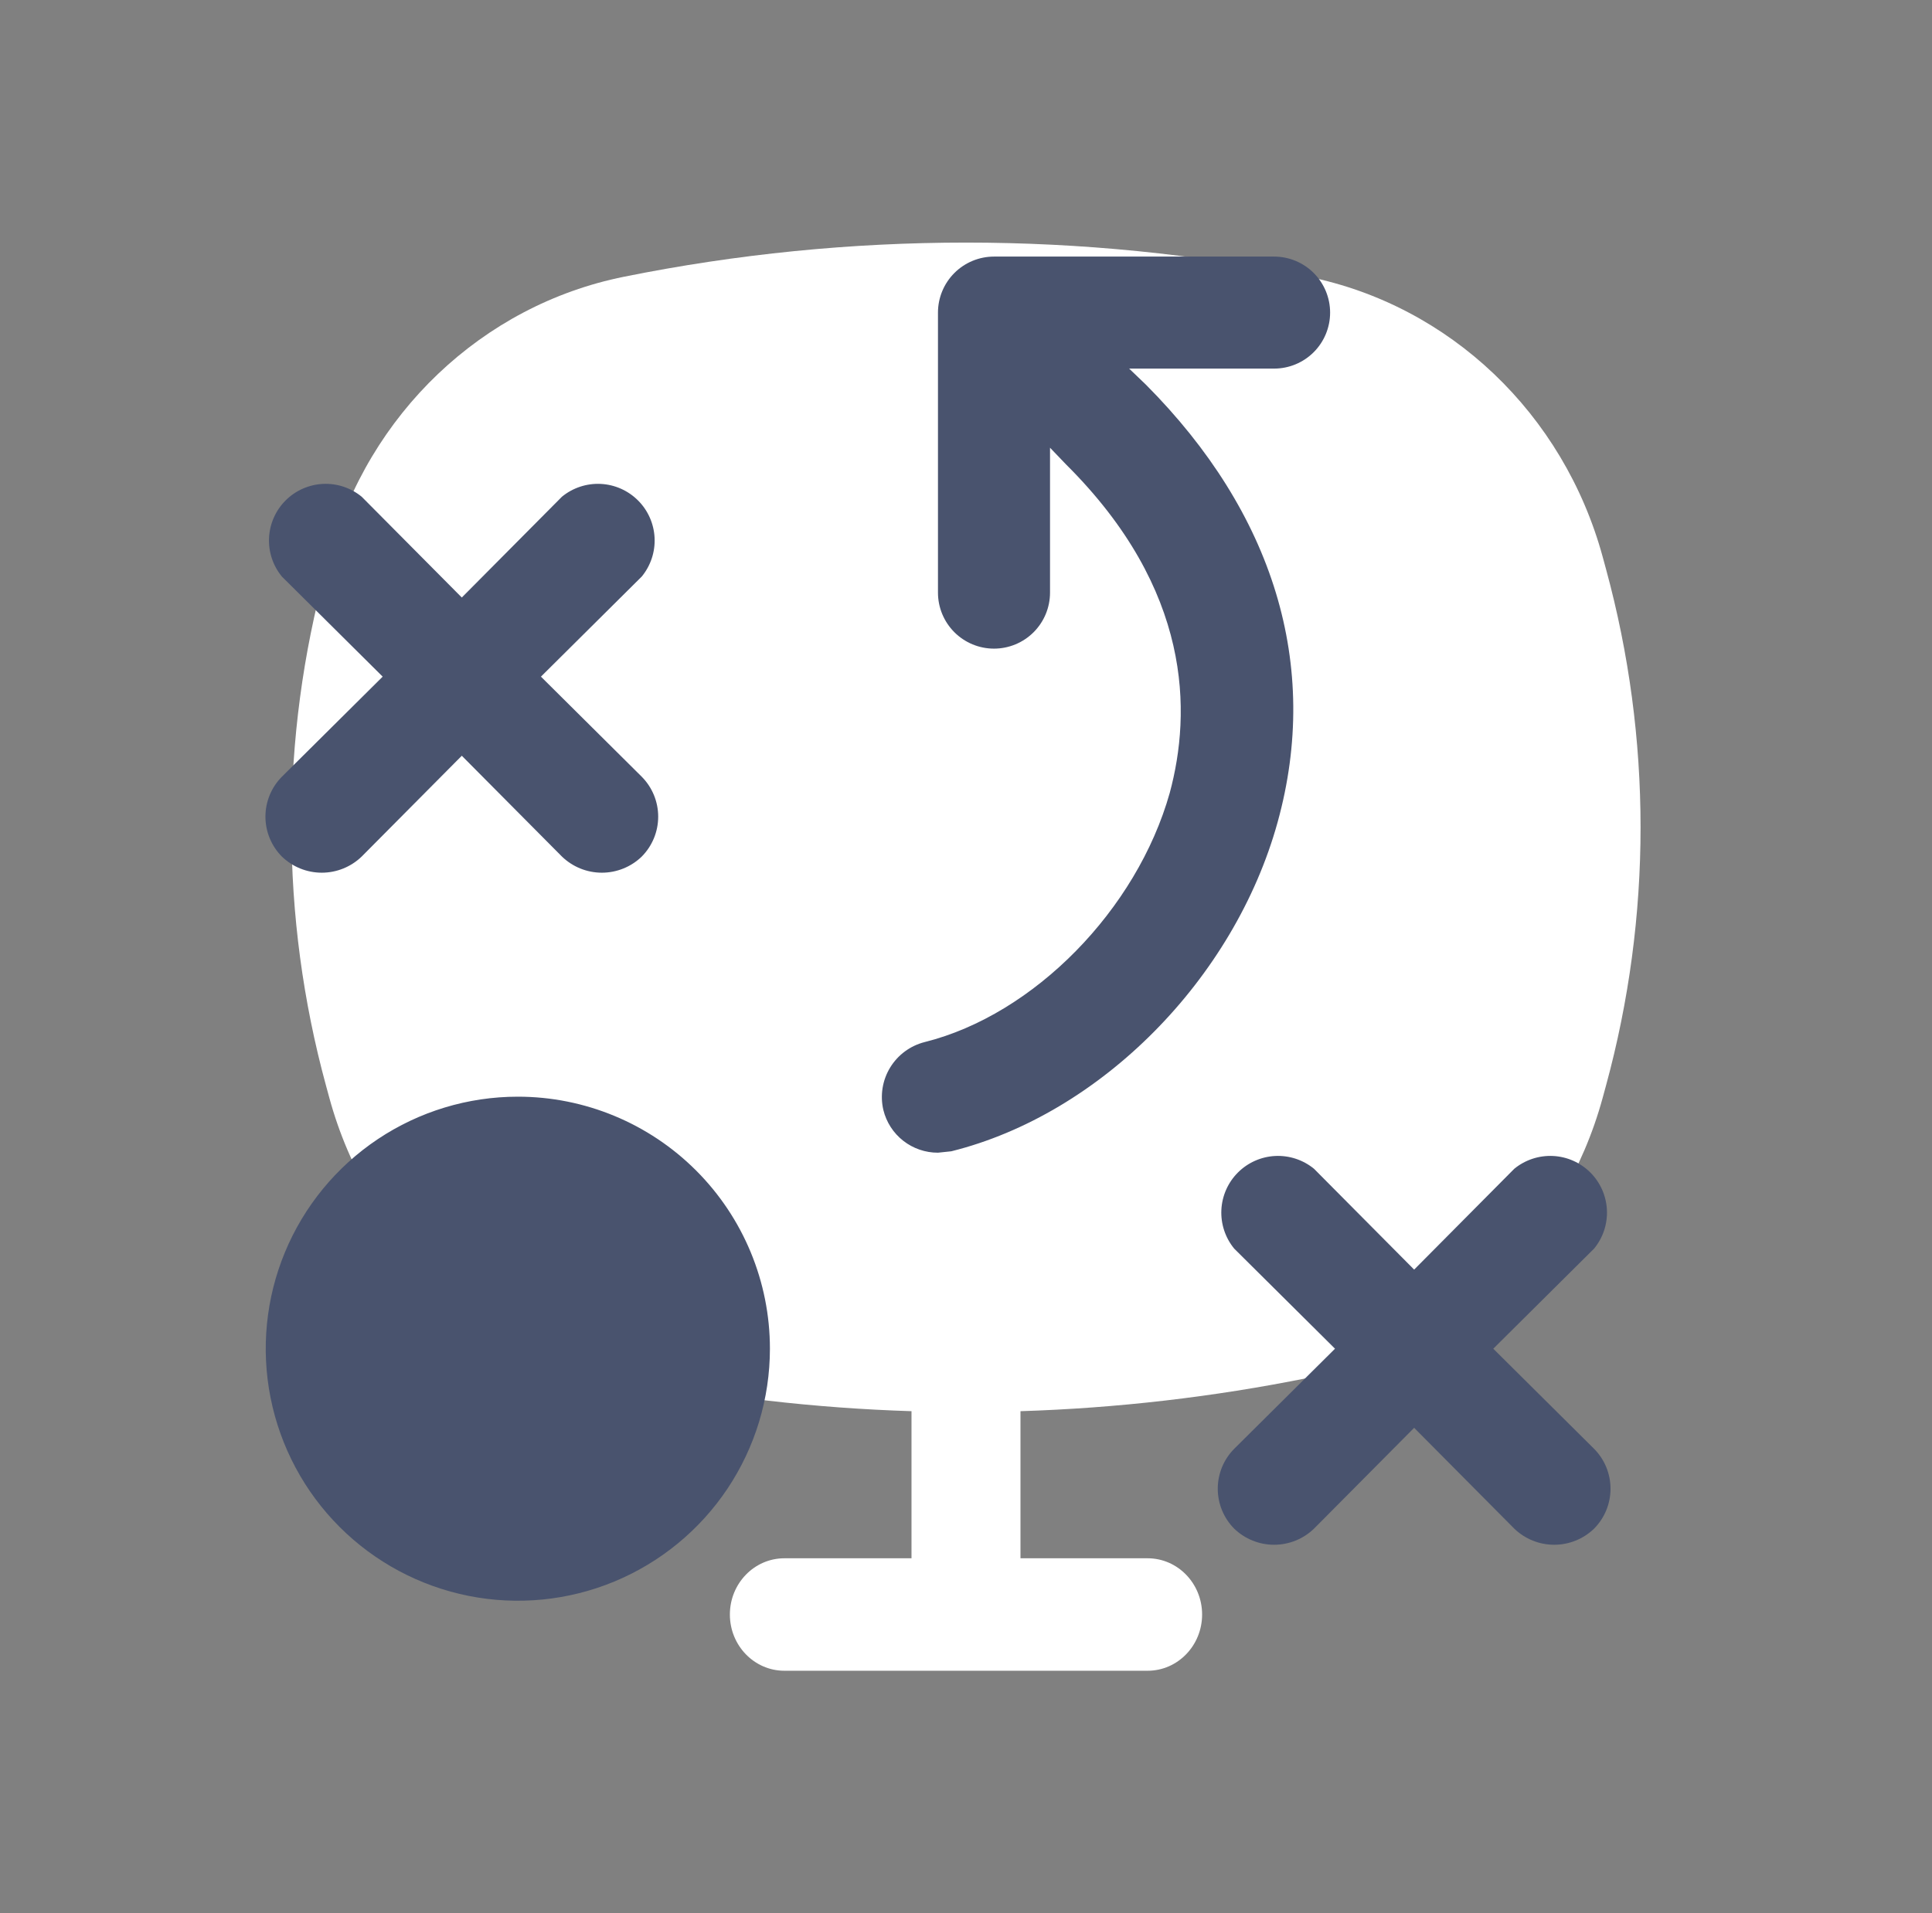 <svg
  width="106"
  height="105"
  viewBox="0 0 106 105"
  fill="none"
  xmlns="http://www.w3.org/2000/svg"
>
  <rect x="0" y="0" width="106" height="105" fill="#808080" stroke="none"/>
  <path
    d="M71.774 15.189C59.375 12.687 46.625 12.687 34.226 15.189C26.46 16.756 20.211 22.702 18.067 30.563L17.885 31.232C15.358 40.499 15.358 50.305 17.885 59.571L18.067 60.24C20.211 68.102 26.46 74.048 34.226 75.615C39.443 76.668 44.722 77.277 50.01 77.444V85.516H43.035C41.384 85.516 40.045 86.898 40.045 88.602C40.045 90.306 41.384 91.688 43.035 91.688H62.965C64.616 91.688 65.954 90.306 65.954 88.602C65.954 86.898 64.616 85.516 62.965 85.516H55.989V77.444C61.278 77.277 66.557 76.668 71.774 75.615C79.539 74.048 85.789 68.102 87.933 60.24L88.115 59.571C90.642 50.305 90.642 40.499 88.115 31.233L87.933 30.563C85.789 22.702 79.539 16.756 71.774 15.189Z"
    fill="white"
  />
  <path
    d="M42.242 74.015C42.242 76.75 41.431 79.424 39.911 81.699C38.391 83.973 36.231 85.746 33.704 86.793C31.177 87.84 28.396 88.114 25.713 87.58C23.03 87.046 20.565 85.729 18.631 83.795C16.697 81.861 15.38 79.396 14.846 76.713C14.312 74.03 14.586 71.249 15.633 68.722C16.68 66.195 18.453 64.035 20.727 62.515C23.002 60.995 25.675 60.184 28.411 60.184C32.079 60.184 35.597 61.641 38.191 64.235C40.785 66.829 42.242 70.347 42.242 74.015ZM15.464 47.006C16.051 47.574 16.837 47.892 17.654 47.892C18.471 47.892 19.256 47.574 19.844 47.006L25.337 41.474L30.831 47.006C31.419 47.574 32.204 47.892 33.021 47.892C33.839 47.892 34.624 47.574 35.211 47.006C35.788 46.423 36.112 45.636 36.112 44.816C36.112 43.996 35.788 43.209 35.211 42.627L29.679 37.133L35.211 31.639C35.701 31.041 35.952 30.283 35.914 29.512C35.876 28.74 35.553 28.01 35.006 27.464C34.46 26.918 33.73 26.594 32.958 26.556C32.187 26.518 31.429 26.769 30.831 27.259L25.337 32.791L19.844 27.259C19.246 26.769 18.488 26.518 17.717 26.556C16.945 26.594 16.215 26.918 15.669 27.464C15.123 28.01 14.799 28.74 14.761 29.512C14.723 30.283 14.974 31.041 15.464 31.639L20.996 37.133L15.464 42.627C14.887 43.209 14.563 43.996 14.563 44.816C14.563 45.636 14.887 46.423 15.464 47.006ZM81.929 74.015L87.461 68.521C87.951 67.924 88.202 67.166 88.164 66.394C88.126 65.622 87.802 64.892 87.256 64.346C86.71 63.8 85.98 63.476 85.208 63.438C84.437 63.401 83.679 63.651 83.081 64.141L77.588 69.674L72.094 64.141C71.496 63.651 70.738 63.401 69.967 63.438C69.195 63.476 68.465 63.8 67.919 64.346C67.373 64.892 67.049 65.622 67.011 66.394C66.973 67.166 67.224 67.924 67.714 68.521L73.246 74.015L67.714 79.509C67.137 80.091 66.813 80.879 66.813 81.699C66.813 82.519 67.137 83.306 67.714 83.889C68.301 84.457 69.087 84.774 69.904 84.774C70.721 84.774 71.506 84.457 72.094 83.889L77.588 78.356L83.081 83.889C83.669 84.457 84.454 84.774 85.271 84.774C86.088 84.774 86.874 84.457 87.461 83.889C88.038 83.306 88.362 82.519 88.362 81.699C88.362 80.879 88.038 80.091 87.461 79.509L81.929 74.015ZM62.873 21.112L61.951 20.228H69.904C70.719 20.228 71.501 19.904 72.077 19.328C72.653 18.752 72.977 17.97 72.977 17.155C72.977 16.339 72.653 15.558 72.077 14.981C71.501 14.405 70.719 14.081 69.904 14.081H54.536C53.721 14.081 52.939 14.405 52.363 14.981C51.786 15.558 51.462 16.339 51.462 17.155V32.522C51.462 33.337 51.786 34.119 52.363 34.696C52.939 35.272 53.721 35.596 54.536 35.596C55.351 35.596 56.133 35.272 56.709 34.696C57.286 34.119 57.61 33.337 57.61 32.522V24.57L58.493 25.491C65.409 32.369 65.37 39.092 64.179 43.51C62.373 49.926 56.726 55.689 50.733 57.187C49.942 57.387 49.261 57.89 48.837 58.587C48.413 59.284 48.28 60.12 48.466 60.914C48.63 61.584 49.014 62.18 49.558 62.605C50.102 63.03 50.772 63.26 51.462 63.258L52.193 63.181C60.376 61.145 67.714 53.73 70.096 45.124C72.478 36.518 69.865 28.142 62.873 21.112Z"
    fill="#49536E"
  />
</svg>
